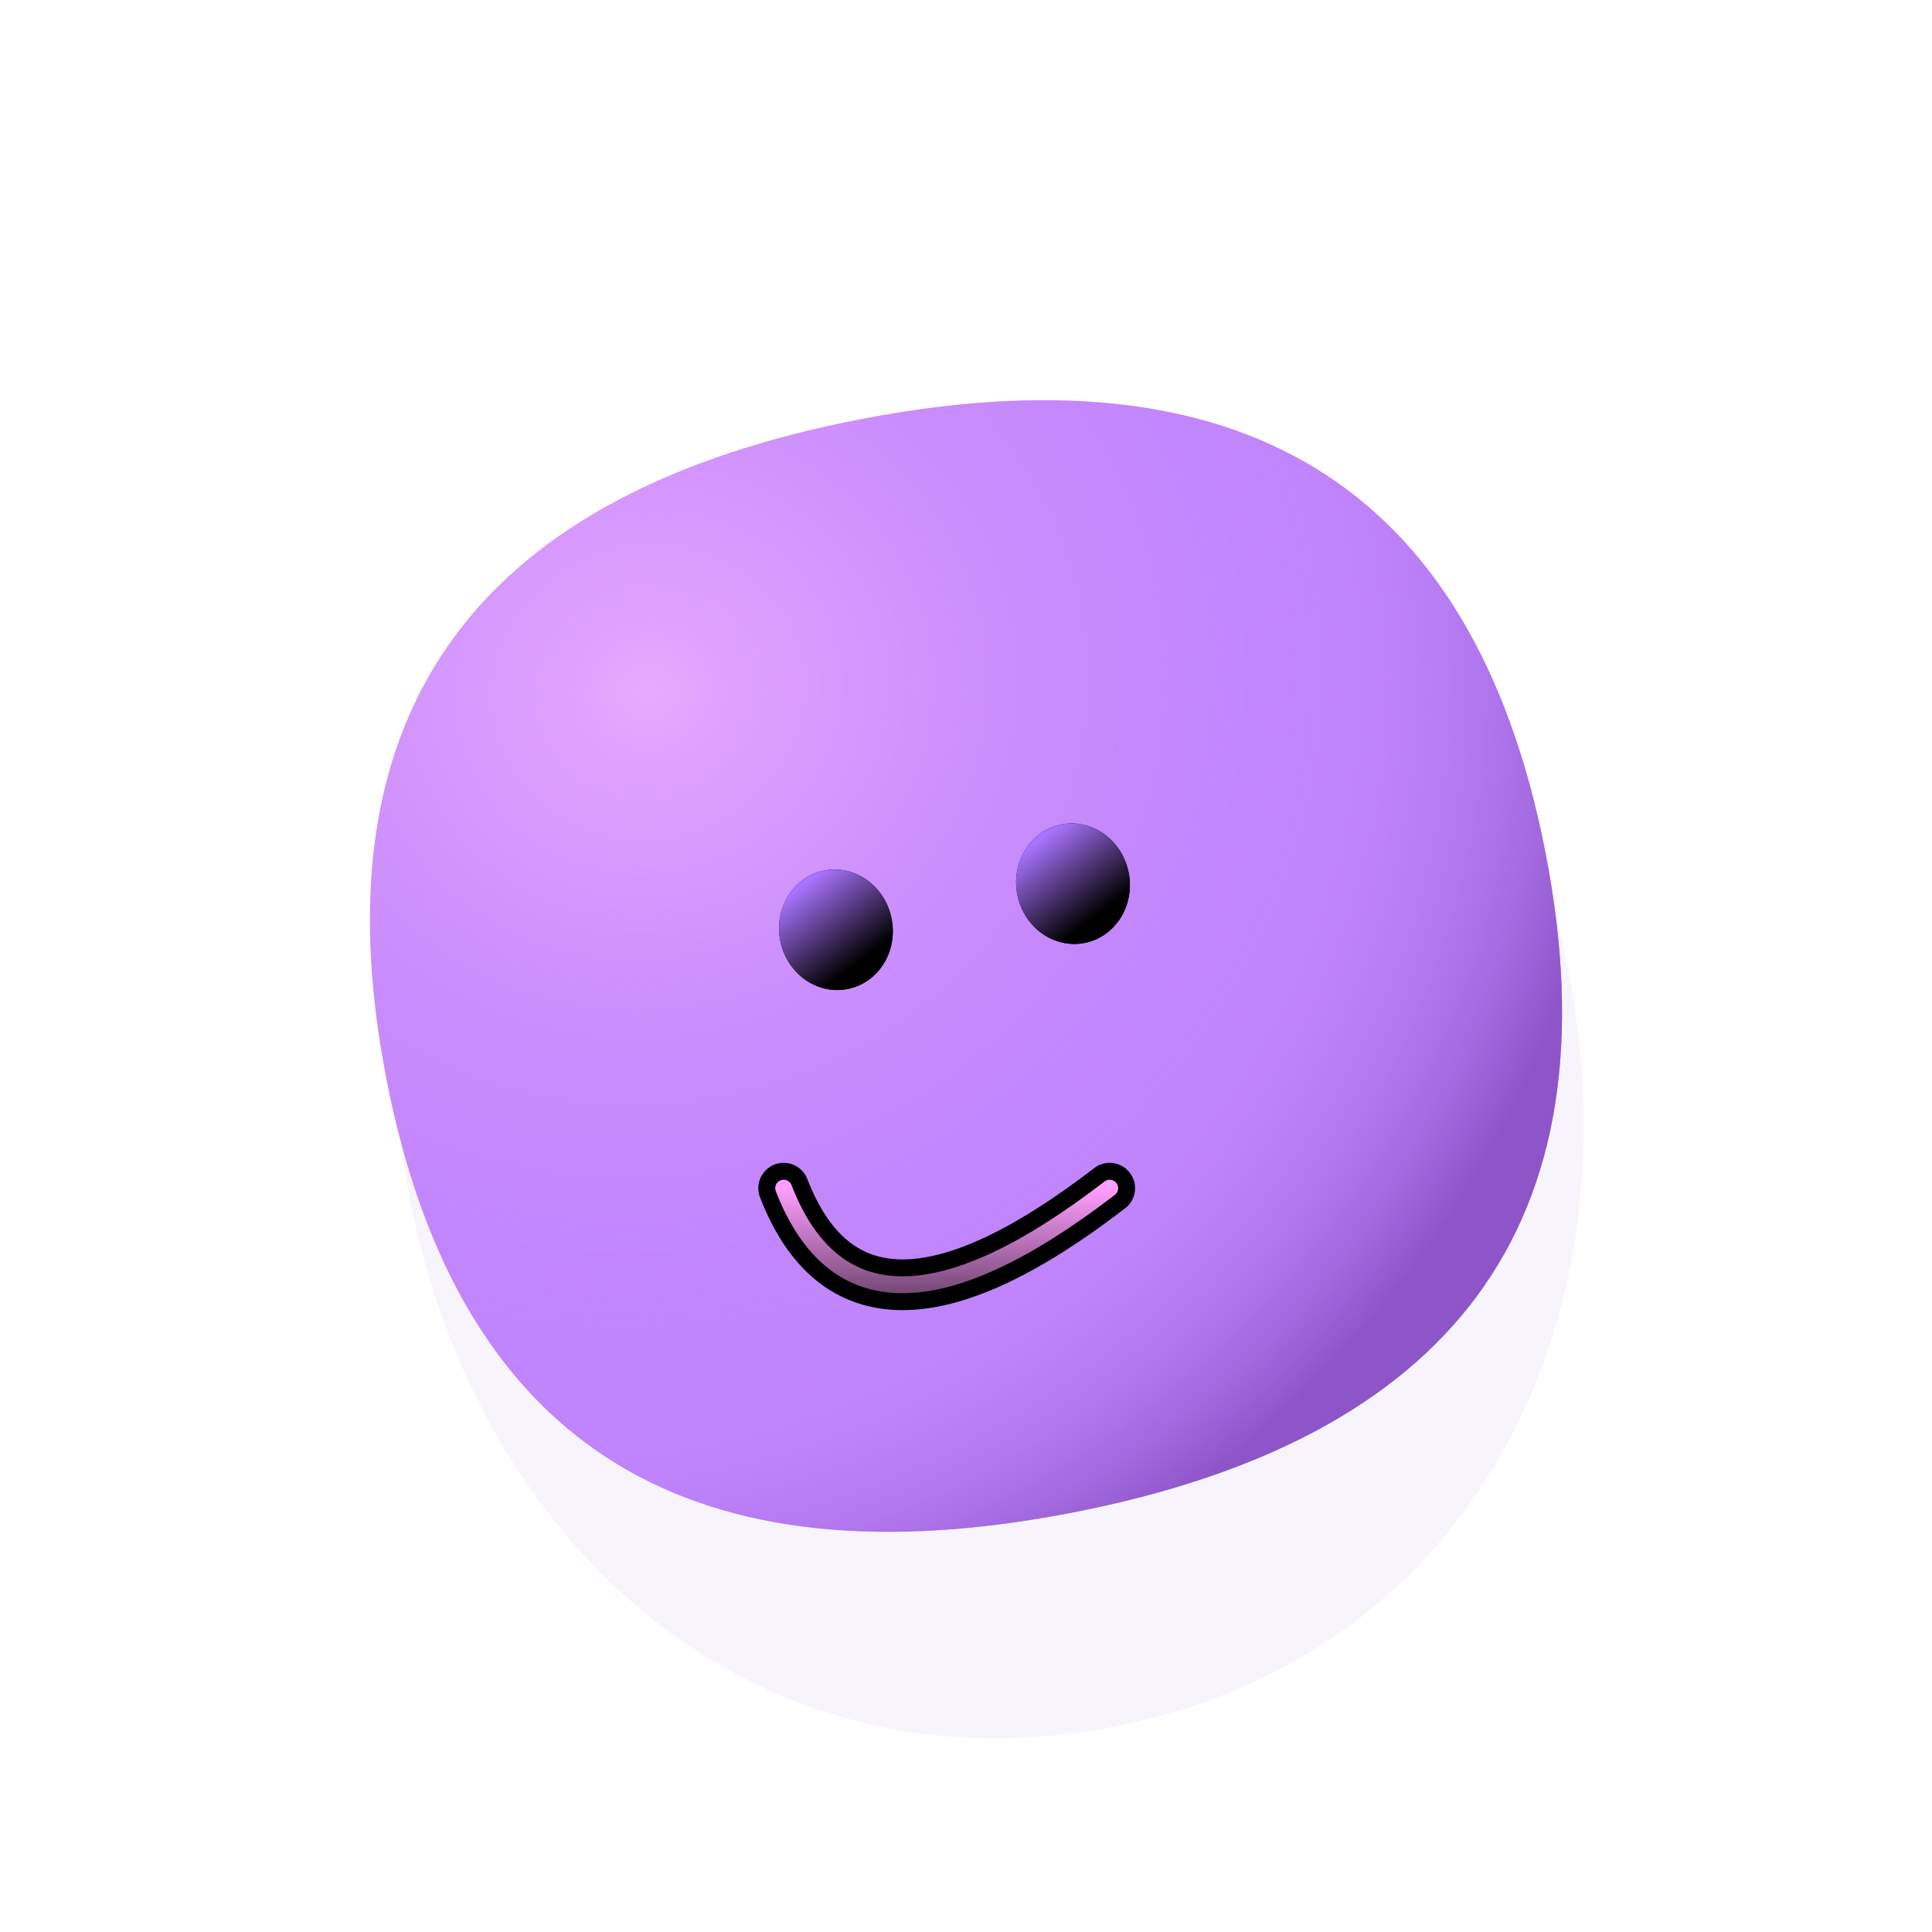 <svg xmlns="http://www.w3.org/2000/svg" version="1.1" xmlns:xlink="http://www.w3.org/1999/xlink" xmlns:svgjs="http://svgjs.dev/svgjs" viewBox="0 0 800 800"><defs><radialGradient id="ccclaymoji-grad-dark" r="93%" cx="20%" cy="20%">
      <stop offset="70%" stop-color="#c084fc" stop-opacity="0"></stop>
      <stop offset="97%" stop-color="#8d55c8" stop-opacity="1"></stop>
    </radialGradient><radialGradient id="ccclaymoji-grad-light" r="65%" cx="28%" cy="20%">
    <stop offset="0%" stop-color="#f5b5ff" stop-opacity="0.75"></stop>
    <stop offset="100%" stop-color="#c084fc" stop-opacity="0"></stop>
  </radialGradient><filter id="ccclaymoji-blur" x="-100%" y="-100%" width="400%" height="400%" filterUnits="objectBoundingBox" primitiveUnits="userSpaceOnUse" color-interpolation-filters="sRGB">
	<feGaussianBlur stdDeviation="30" x="0%" y="0%" width="100%" height="100%" in="SourceGraphic" edgeMode="none" result="blur"></feGaussianBlur></filter><filter id="inner-blur" x="-100%" y="-100%" width="400%" height="400%" filterUnits="objectBoundingBox" primitiveUnits="userSpaceOnUse" color-interpolation-filters="sRGB">
	<feGaussianBlur stdDeviation="2" x="0%" y="0%" width="100%" height="100%" in="SourceGraphic" edgeMode="none" result="blur"></feGaussianBlur></filter><filter id="eye-shadow" x="-100%" y="-100%" width="400%" height="400%" filterUnits="objectBoundingBox" primitiveUnits="userSpaceOnUse" color-interpolation-filters="sRGB">
	<feDropShadow stdDeviation="10" dx="10" dy="10" flood-color="#0000af" flood-opacity="0.2" x="0%" y="0%" width="100%" height="100%" result="dropShadow"></feDropShadow>
</filter><linearGradient gradientTransform="rotate(-25)" id="eye-light" x1="50%" y1="0%" x2="50%" y2="100%">
      <stop offset="20%" stop-color="#a973ff" stop-opacity="1"></stop>
      <stop offset="100%" stop-color="hsla(240, 89%, 47%, 1.00)" stop-opacity="0"></stop>
    </linearGradient><linearGradient id="mouth-light" x1="50%" y1="0%" x2="50%" y2="100%">
    <stop offset="0%" stop-color="#ff9eff" stop-opacity="1"></stop>
    <stop offset="100%" stop-color="hsla(301, 100%, 51%, 1.00)" stop-opacity="0"></stop>
  </linearGradient><filter id="mouth-shadow" x="-100%" y="-100%" width="400%" height="400%" filterUnits="objectBoundingBox" primitiveUnits="userSpaceOnUse" color-interpolation-filters="sRGB">
	<feDropShadow stdDeviation="10" dx="10" dy="10" flood-color="#c700c7" flood-opacity="0.2" x="0%" y="0%" width="100%" height="100%" result="dropShadow"></feDropShadow>
</filter></defs><g stroke-linecap="round" transform="rotate(349, 400, 400)"><path d="M644.5 450C644.5 599.593 549.593 720.861 400 720.861C250.408 720.861 155.5 599.593 155.5 450C155.5 300.408 250.408 179.139 400 179.139C549.593 179.139 644.5 300.408 644.5 450Z " fill="#8d55c8" opacity="0.25" filter="url(#ccclaymoji-blur)"></path><path d="M644.5 400C644.5 558.117 558.117 630.568 400 630.568C241.884 630.568 155.5 558.117 155.5 400C155.5 241.884 241.884 169.432 400 169.432C558.117 169.432 644.5 241.884 644.5 400Z " fill="#c084fc"></path><path d="M644.5 400C644.5 558.117 558.117 630.568 400 630.568C241.884 630.568 155.5 558.117 155.5 400C155.5 241.884 241.884 169.432 400 169.432C558.117 169.432 644.5 241.884 644.5 400Z " fill="url(#ccclaymoji-grad-dark)"></path><path d="M644.5 400C644.5 558.117 558.117 630.568 400 630.568C241.884 630.568 155.5 558.117 155.5 400C155.5 241.884 241.884 169.432 400 169.432C558.117 169.432 644.5 241.884 644.5 400Z " fill="url(#ccclaymoji-grad-light)"></path><ellipse rx="23.5" ry="25" cx="350" cy="375" fill="hsla(240, 89%, 47%, 1.00)" filter="url(#eye-shadow)"></ellipse><ellipse rx="23.5" ry="25" cx="350" cy="375" fill="url(#eye-light)" filter="url(#inner-blur)"></ellipse><ellipse rx="23.5" ry="25" cx="450" cy="375" fill="hsla(240, 89%, 47%, 1.00)" filter="url(#eye-shadow)"></ellipse><ellipse rx="23.5" ry="25" cx="450" cy="375" fill="url(#eye-light)" filter="url(#inner-blur)"></ellipse><path d="M324.5 492Q355.5 572 459.5 492 " stroke-width="21" stroke="hsla(301, 100%, 51%, 1.00)" fill="none" filter="url(#mouth-shadow)" transform="rotate(11, 400, 400)"></path><path d="M324.5 492Q355.5 572 459.5 492 " stroke-width="7" stroke="url(#mouth-light)" fill="none" filter="url(#inner-blur)" transform="rotate(11, 400, 400)"></path></g></svg>